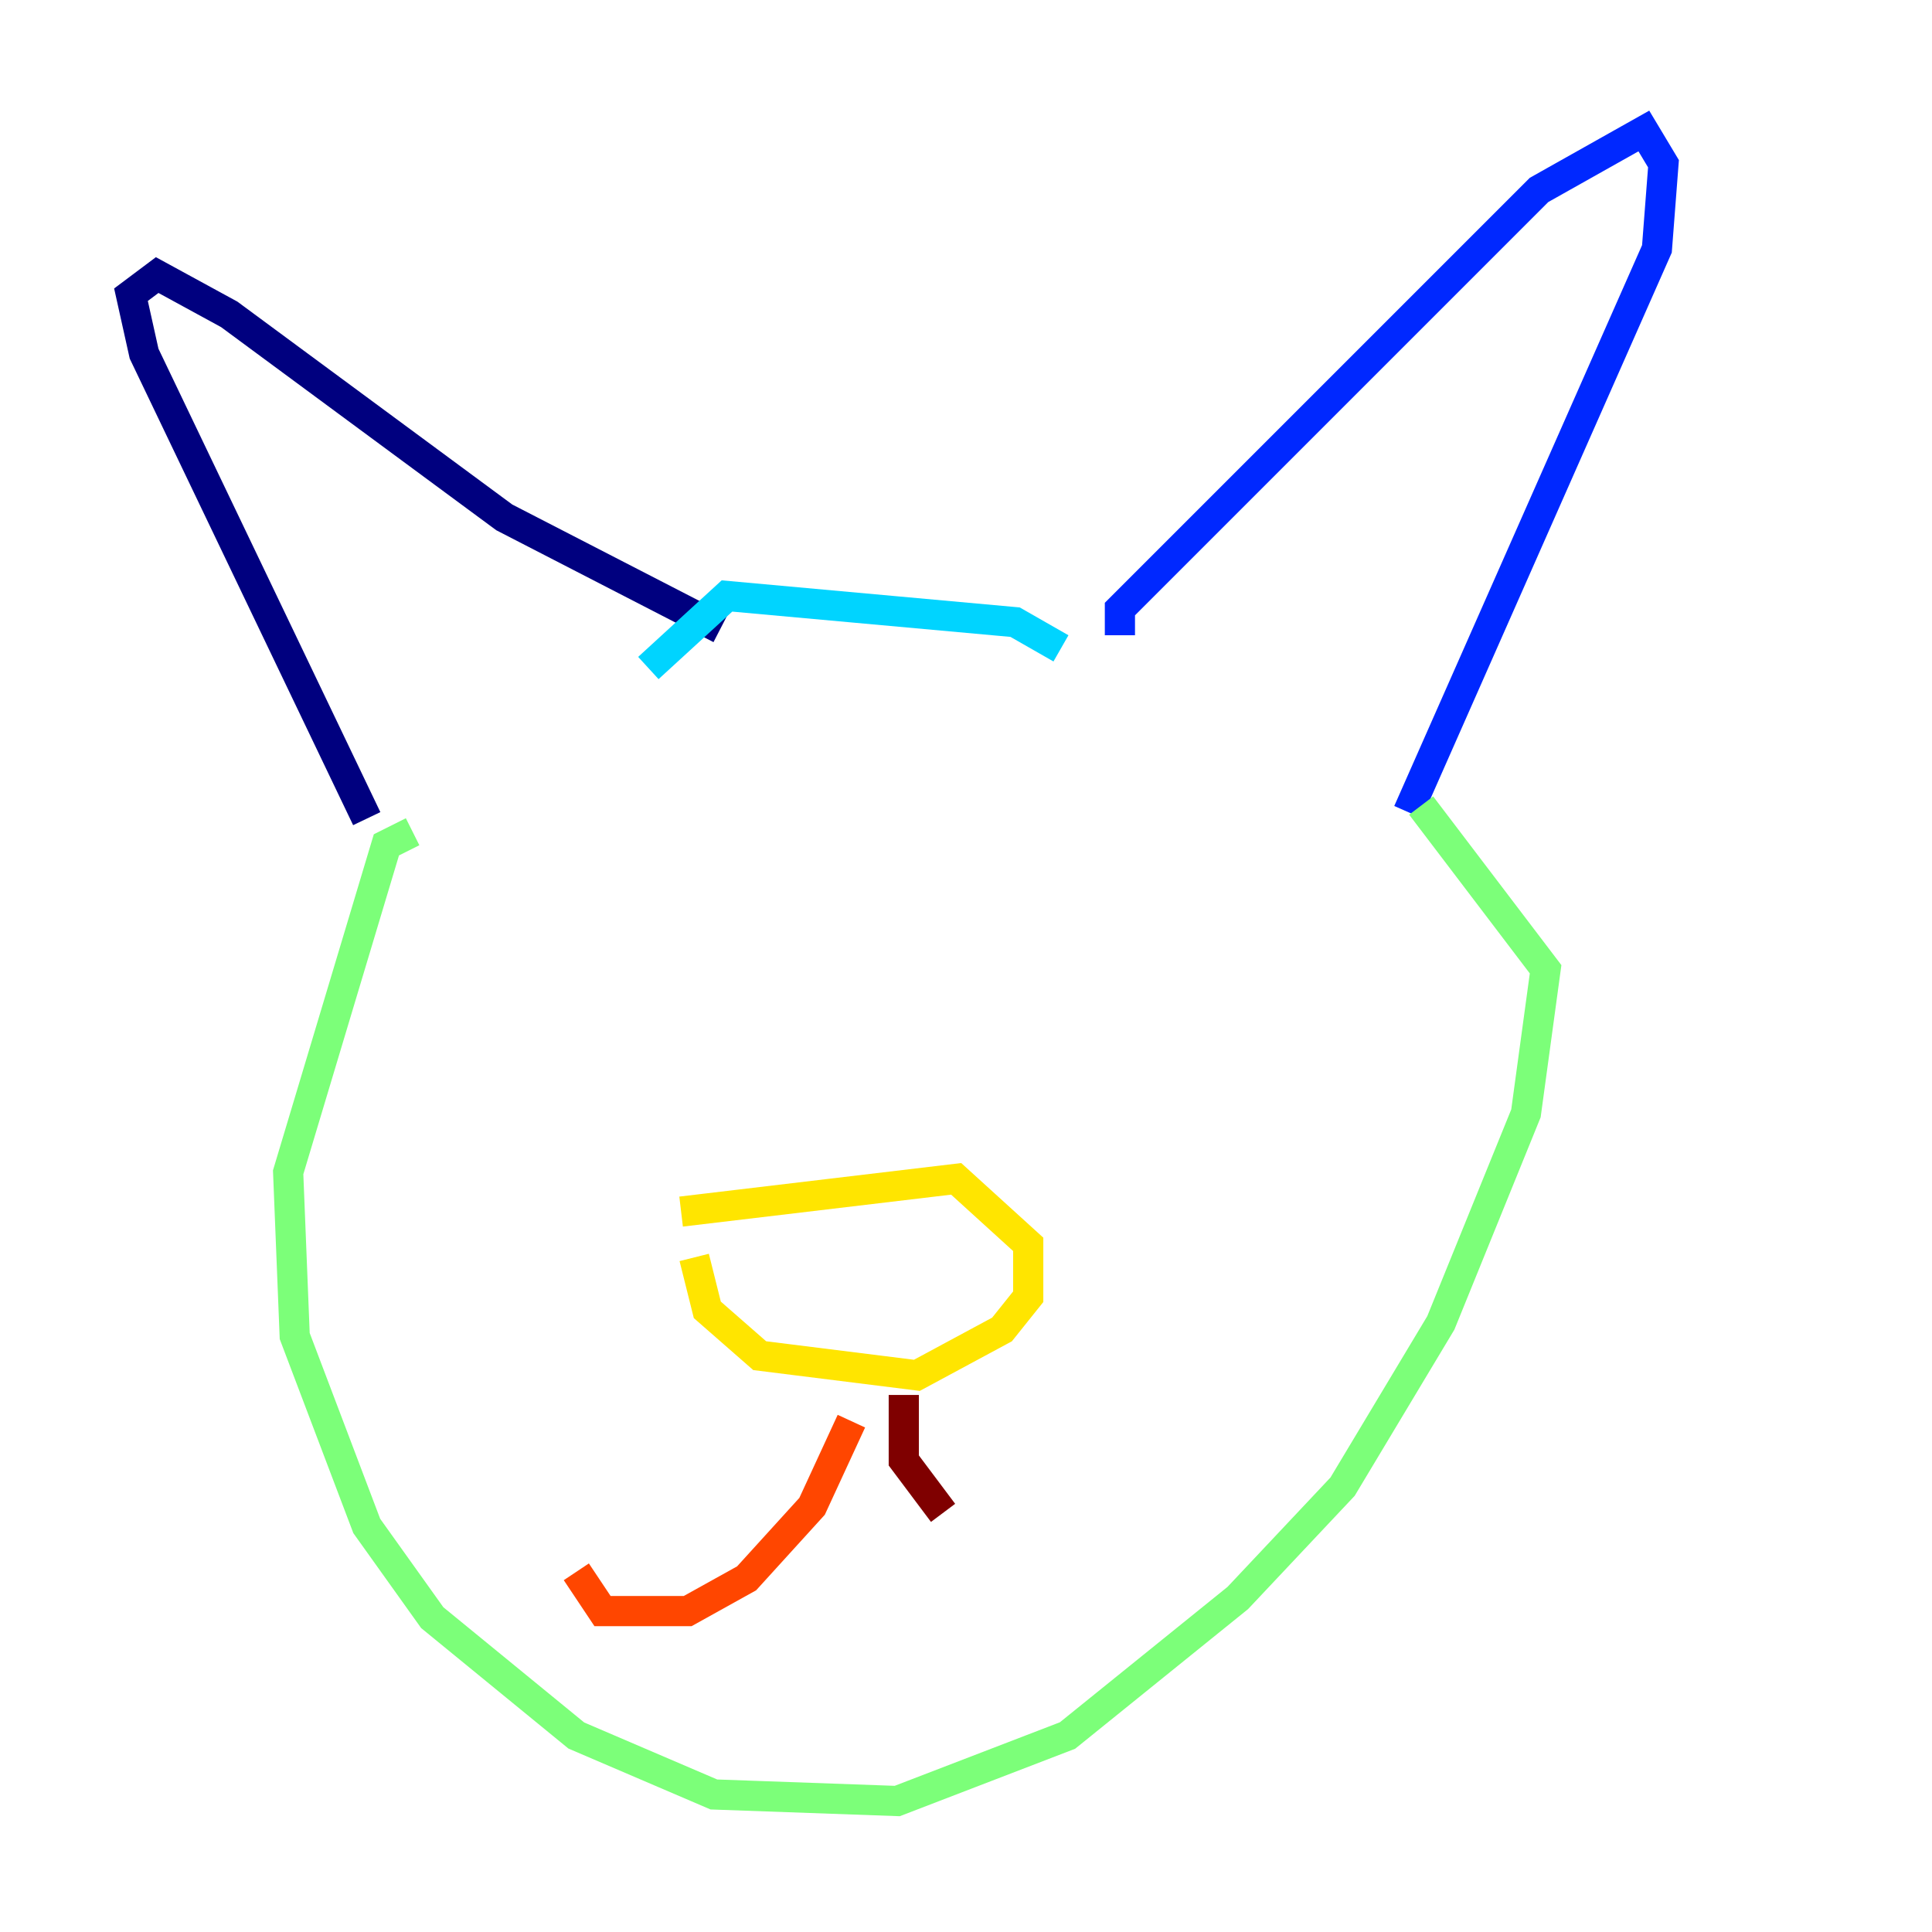 <?xml version="1.0" encoding="utf-8" ?>
<svg baseProfile="tiny" height="128" version="1.2" viewBox="0,0,128,128" width="128" xmlns="http://www.w3.org/2000/svg" xmlns:ev="http://www.w3.org/2001/xml-events" xmlns:xlink="http://www.w3.org/1999/xlink"><defs /><polyline fill="none" points="24.298,54.237 9.546,23.43 8.678,19.525 10.414,18.224 15.186,20.827 33.41,34.278 47.729,41.654" stroke="#00007f" stroke-width="2" /><polyline fill="none" points="74.197,42.088 74.197,40.352 101.966,12.583 108.909,8.678 110.21,10.848 109.776,16.488 93.288,53.803" stroke="#0028ff" stroke-width="2" /><polyline fill="none" points="70.291,42.956 67.254,41.22 48.163,39.485 42.956,44.258" stroke="#00d4ff" stroke-width="2" /><polyline fill="none" points="27.336,55.105 25.6,55.973 19.091,77.668 19.525,88.515 24.298,101.098 28.637,107.173 38.183,114.983 47.295,118.888 59.444,119.322 70.725,114.983 82.007,105.871 88.949,98.495 95.458,87.647 101.098,73.763 102.4,64.217 94.156,53.37" stroke="#7cff79" stroke-width="2" /><polyline fill="none" points="45.125,80.271 63.349,78.102 68.122,82.441 68.122,85.912 66.386,88.081 60.746,91.119 50.332,89.817 46.861,86.78 45.993,83.308" stroke="#ffe500" stroke-width="2" /><polyline fill="none" points="56.407,94.156 53.803,99.797 49.464,104.57 45.559,106.739 39.919,106.739 38.183,104.136" stroke="#ff4600" stroke-width="2" /><polyline fill="none" points="59.878,92.42 59.878,96.759 62.481,100.231" stroke="#7f0000" stroke-width="2" /></svg>